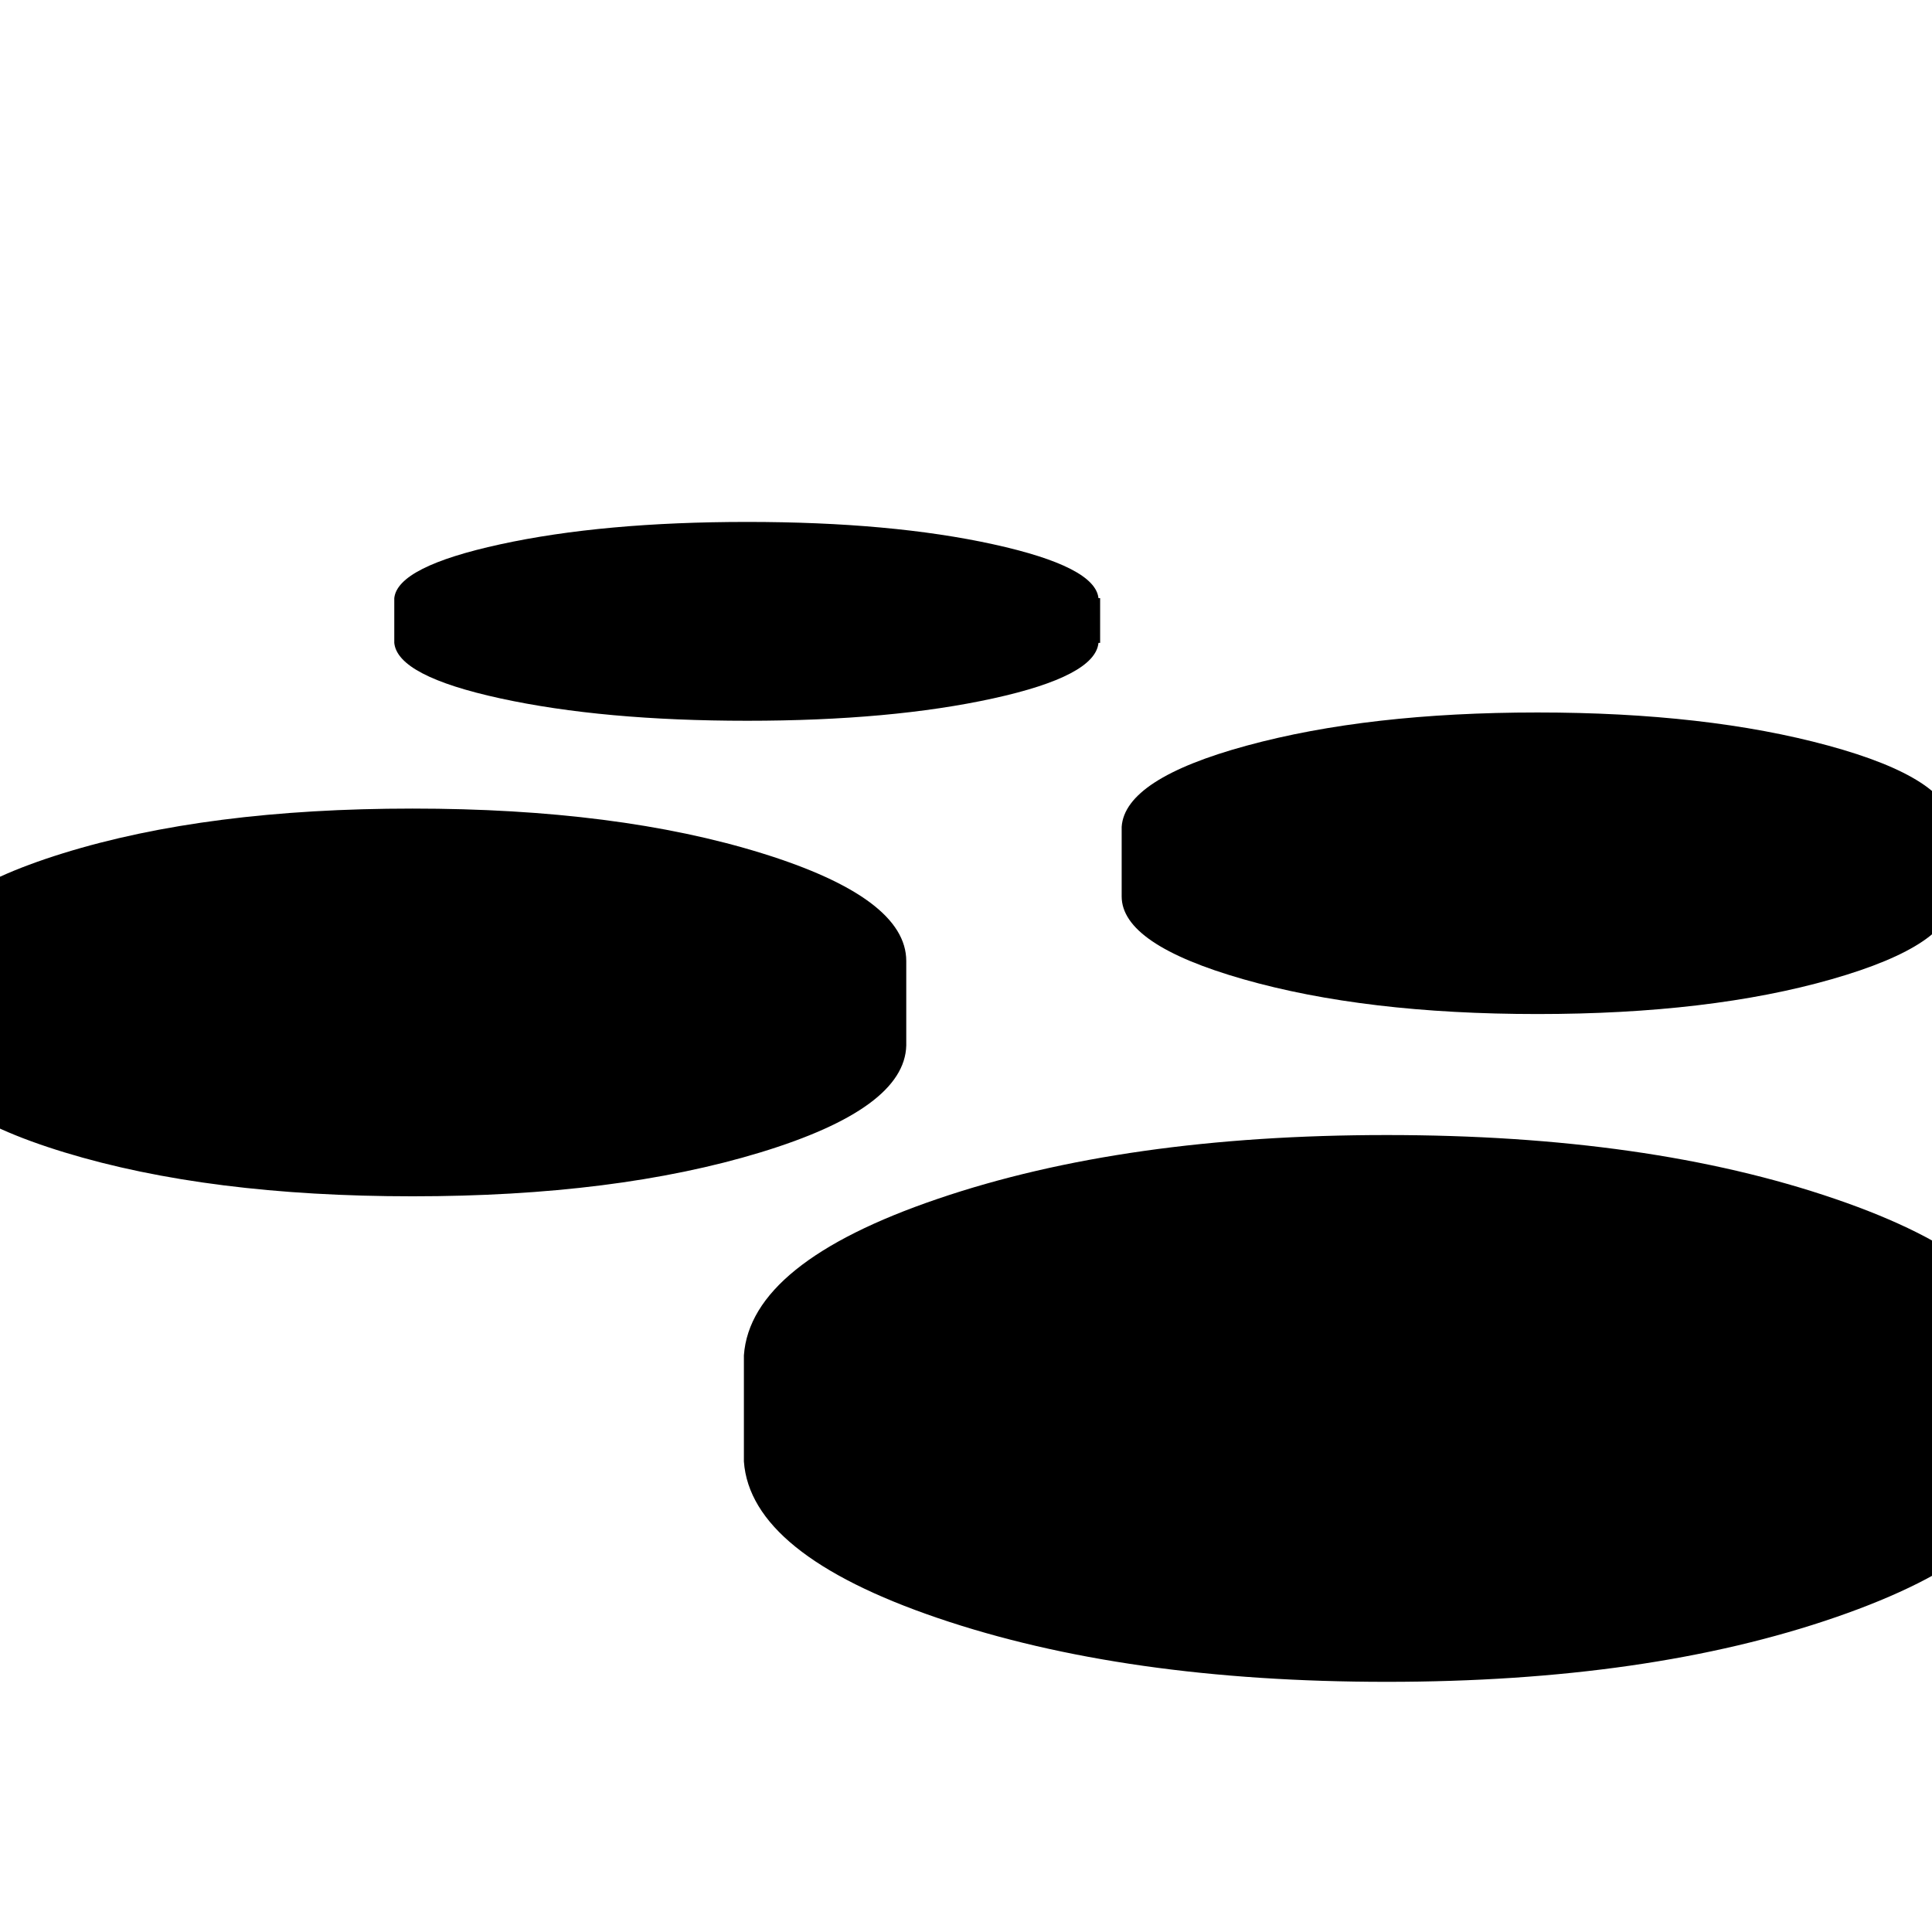 <svg viewBox="0 0 597 597" xmlns="http://www.w3.org/2000/svg"><path d="M-25.11 323.072V296.96c0-12.976 14.849-24.064 44.544-33.28 29.696-9.216 65.696-13.824 108.032-13.824 42.32 0 78.336 4.608 108.032 13.823 29.696 9.217 44.544 20.32 44.544 33.28v26.113c-.336 12.976-15.36 23.983-45.056 33.023-29.696 9.04-65.536 13.569-107.52 13.569-41.984 0-77.825-4.512-107.52-13.569-29.697-9.055-44.721-20.048-45.057-33.023zm146.945-124.416v-13.824c.672-6.496 11.6-12.032 32.767-16.64 21.153-4.608 46.593-6.912 76.288-6.912 29.697 0 55.04 2.304 76.033 6.912 20.992 4.608 31.824 10.144 32.511 16.64h.513v13.824h-.513c-.687 6.832-11.52 12.544-32.511 17.151-20.993 4.609-46.336 6.913-76.033 6.913-29.695 0-55.135-2.304-76.288-6.913-21.168-4.607-32.095-10.319-32.767-17.151zM229.867 451.6v-32.784c1.359-19.104 21.328-35.248 59.903-48.368 38.576-13.152 84.816-19.712 138.736-19.712 53.936 0 100.096 6.56 138.496 19.712 38.4 13.12 58.288 29.264 59.664 48.368V451.6c-1.024 18.768-20.832 34.816-59.408 48.127-38.56 13.313-84.816 19.97-138.752 19.97-53.92 0-100.176-6.577-138.736-19.713-38.56-13.136-58.544-29.296-59.903-48.384zm116.736-174.608v-21.504c.673-9.889 13.568-18.256 38.656-25.088 25.072-6.832 55.024-10.24 89.84-10.24s64.784 3.408 89.856 10.24 37.984 15.2 38.656 25.088v21.504c0 9.904-12.544 18.432-37.648 25.6-25.072 7.168-55.376 10.752-90.88 10.752s-65.776-3.584-90.88-10.752c-25.072-7.168-37.6-15.696-37.6-25.6z"/></svg>
